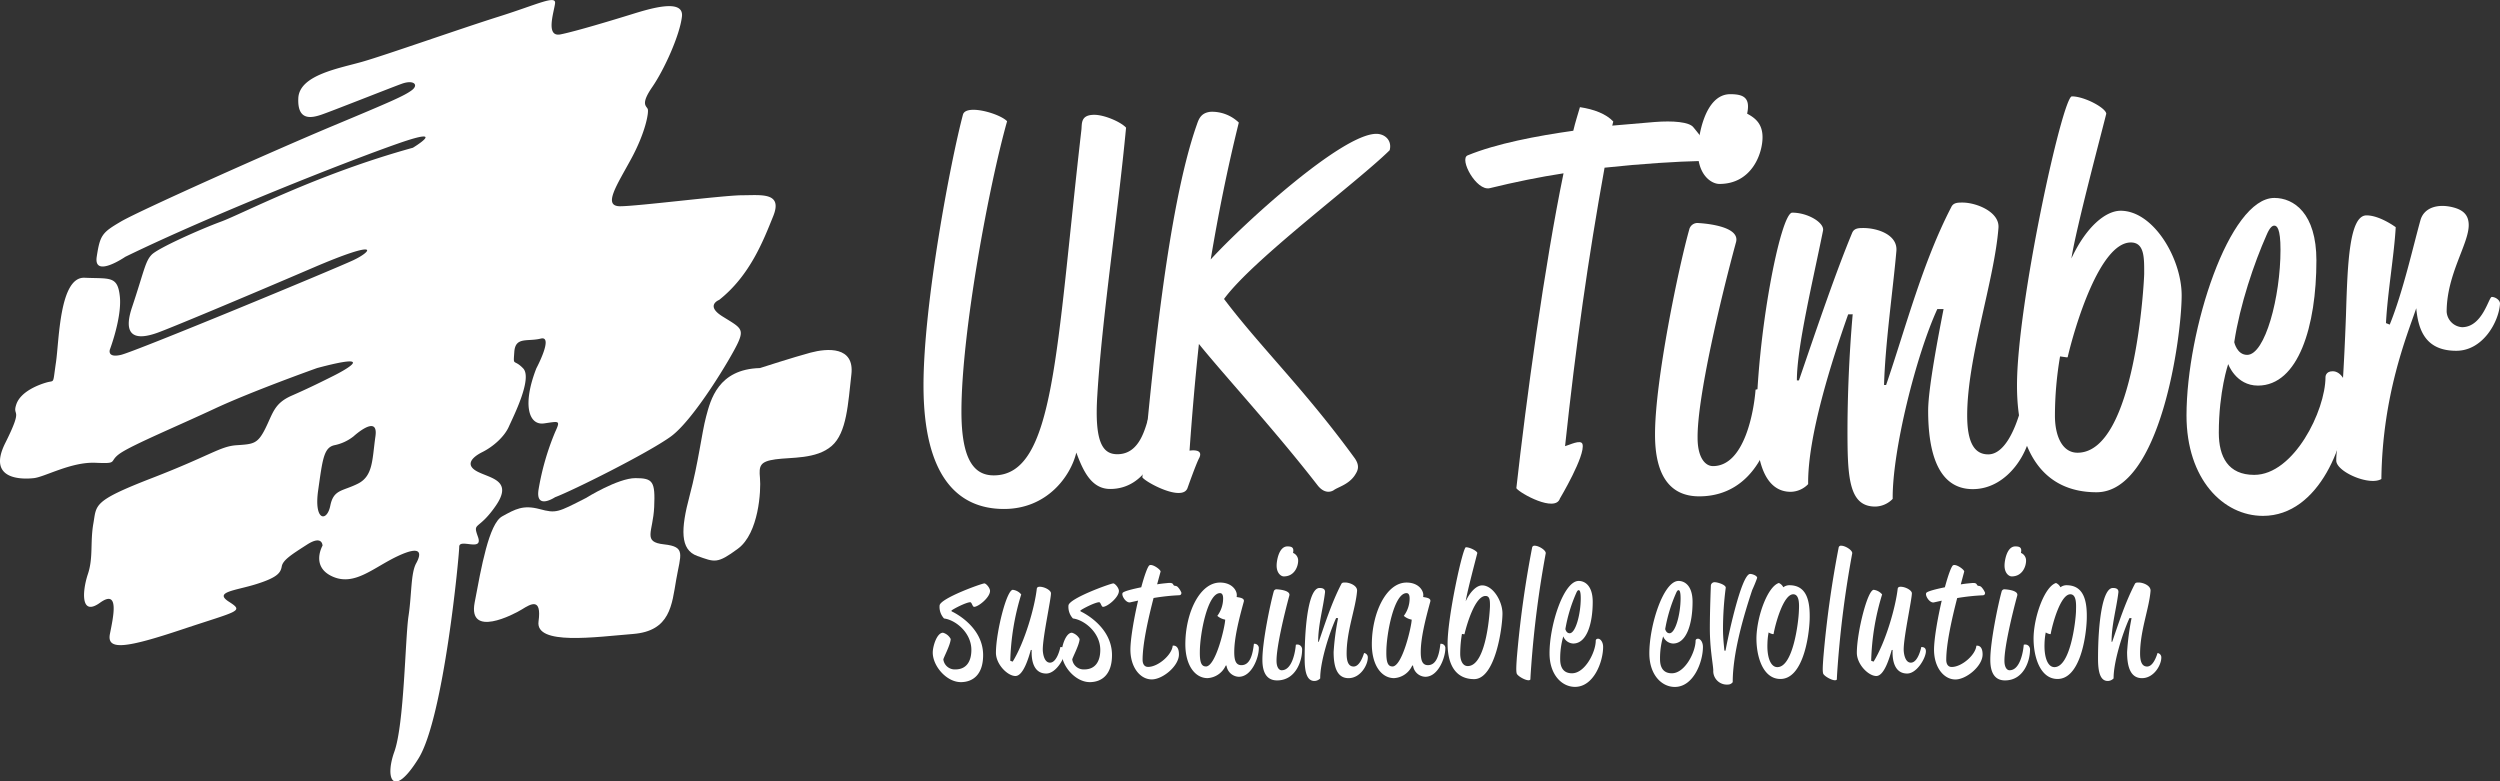 <svg id="Layer_1" data-name="Layer 1" xmlns="http://www.w3.org/2000/svg" viewBox="0 0 800 250"><rect x="0" y="0" width="800" height="250" fill="#333333" stroke="none"/><defs><style>.cls-1{fill:#fff;}</style></defs><path class="cls-1" d="M243.18,117.78s10.93-3.53,16.21-4.94,14.11-2.12,13.05,7-1.41,18.68-6.35,22.91-12.88,3.53-17.9,4.23-5.37,2.05-5,6-.36,17.66-7.05,22.6-7.41,4.31-13,2.33-5.29-8.68-2.47-19.25,3.88-20.1,5.29-25.38S229.78,118.12,243.18,117.78Z"/><path class="cls-1" d="M187.48,159.37S197.7,153,203.34,153s6.35,1.09,6,9.2-3.87,11.23,3.18,12,5.28,3.17,3.87,11.28-1.88,16.44-13.81,17.39-31.31,3.76-30.25-4-2.47-5.64-5.29-3.88-17.28,9.17-15.16-2.12,4.58-25.29,8.81-27.63,6.7-3.74,12-2.33S178.42,164,187.48,159.37Z"/><path class="cls-1" d="M101.46,117.78s-20.8,7.4-32.79,13-25.74,11.34-30,14.14-.35,3.52-8.1,3.17S14.38,152.6,10.85,153s-15.16.74-9.16-11.24,2.11-8.11,3.52-12.34,7.41-6.41,9.87-7.08,1.77.73,2.82-6.32,1.1-27.5,9.17-27.14,10.58-.71,11.28,6-3.17,16.92-3.17,16.92-1.06,2.82,3.52,1.76,68.4-27.49,74.39-30.31,9.17-7.06-13,2.46-45.88,19.42-49.75,20.79-12,3.53-8.11-8.11,4.23-14.8,6.34-16.92,15.52-8.11,22.21-10.57,30.68-15.16,61.35-23.62c0,0,11.63-7.06-4.59-1.41S67.61,68.77,40.11,82.17c0,0-10.22,7-9.16,0s1.76-7.76,7.75-11.28S88.06,48,106.7,40.21s22.57-9.51,25-11.28.71-3.52-3.17-2.11S106,35.63,102.87,36.69s-7.76,2.12-7.41-5.29,13.05-9.52,20.45-11.63S147.29,9.19,159.62,5.31s18.34-7,18-4.23S174.45,12,179.39,11,196.31,6.37,202,4.61s16.92-5.29,16.22.7-5.64,16.93-9.52,22.57-1.77,6-1.41,7.05-.71,7.4-5.29,15.86S192.78,66,198.42,66s33.14-3.52,39.14-3.52,13-1.06,9.87,6.69-7.43,19-17.3,26.8c0,0-4.58,1.76,1.06,5.28s7.05,3.88,4.94,8.47-14.11,24.67-21.51,30-31.37,17.28-37,19.39c0,0-6.34,4.23-5.28-2.47a83,83,0,0,1,5.28-18.33c1.77-3.88,1.41-3.52-3.52-2.82s-7-6-2.47-17.62c0,0,5.64-10.58,1.41-9.52s-8.11-.71-8.46,4.23-.27,2.08,2.82,5.29-3.17,15.51-4.58,18.68-4.94,6.35-8.46,8.11-5.64,4.23-1.41,6.34,11.28,2.82,5.64,10.93-7.41,4.94-5.64,9.87-6,.35-6,3.17-4.93,54.65-13,67.69-10.93,6.7-7.76-2.11,3.47-36.38,4.53-43.38.7-13.74,2.46-16.92,1.77-5.92-6-2.25-13.75,9.66-20.8,6.48-3.17-9.87-3.17-9.87,0-3.52-4.94-.35-7.75,4.94-8.11,7-1.41,3.53-8.1,5.64-13.75,2.47-8.82,5.64,3.18,2.82-14.8,8.82-24.33,6.92-23.27,1.52,3.17-14.57-3.17-10-5.65-3.87-3.88-9.16.7-10.23,1.76-16.22-.35-7.12,18.68-14.49,21.86-10.18,27.15-10.54,6.7-.35,9.17-5.29,2.82-8.1,8.46-10.57,9.87-4.59,13.39-6.35S121.2,112.5,101.46,117.78Zm5.64,24.67c-3.53.71-3.88,4.58-5.29,14.46s2.82,10.22,3.88,4.93,3.87-4.58,8.81-7.05,4.58-7.76,5.64-15.16-7,0-7,0A14.47,14.47,0,0,1,107.1,142.45Z"/><path class="cls-1" d="M318,152.12c19.53,0,19.86-39.39,28.07-110.78.16-2-.17-4.6,4.1-4.6,3.28,0,8.53,2.3,10.17,4.11-2.62,27.73-7.71,61.05-9.19,85.5-1,15.43,1.81,19,6.4,19,7.39,0,9-8.7,10.34-13a4.13,4.13,0,0,1,3.62,4.43c0,7.05-4.76,19.69-16.25,19.69-6.08,0-8.7-5.91-10.84-11.65-1.8,7.55-9.35,18.05-23.14,18.05-15.1,0-25.76-10.83-25.76-39.55,0-26.1,8.7-71.89,12.63-86.66,1-3.44,11.82-.33,14.12,2.14-5.75,20.35-14.61,67.61-14.61,92.89C307.66,147.53,311.93,152.12,318,152.12Z"/><path class="cls-1" d="M382.82,40.36c.66-1.8,1.15-4.26,4.6-4.59a12.39,12.39,0,0,1,9,3.45c-3.78,15.26-6.57,29.37-9,43.81,10.5-11.48,42-40.2,53-40.2,2.79,0,5.09,2.13,4.27,5.25-10.51,10.34-43.82,35-53,47.59,11.65,15.43,25.76,28.89,41.85,51,1.8,2.63.82,4.11,0,5.42-2,3-5.42,3.77-6.73,4.76-1,.65-3.12,1.15-5.25-1.64-13.62-17.56-29.71-35-37.91-45.14-1.15,10.67-2.14,22-3,34.14,0,0,4.6-.82,3.12,2.3-1,1.8-3.77,9.68-3.77,9.68-1.65,4.43-13.3-1.8-14.45-3.44C368.55,119.63,373.63,66.79,382.82,40.36Z"/><path class="cls-1" d="M469.64,49.72c9.19-3.78,22.16-6.24,33.81-7.88.65-2.79,1.47-5.25,2.13-7.55,4.43.66,8.37,2.13,10.67,4.6l-.33,1.31,13.46-1.15c6.07-.49,11.16,0,12.47,1.64.66.82,5.75,6.89,5.75,8.21,0,1.15-1.32,2.62-3.45,2.62-7.55.17-18.38.82-30.69,2.14-5.25,29.05-9.19,56.78-12.64,89.11,1.31-.32,5.09-2.29,5.58-.65,1,3.61-7.22,17.39-7.22,17.39-1.48,4.6-12.8-1.64-13.95-3.28,3.12-28.06,9-71.23,15.1-100.77-7.55,1.15-15.59,2.79-23.63,4.76C472.43,61.21,466.85,50.87,469.64,49.72Z"/><path class="cls-1" d="M540.54,73.52a2.71,2.71,0,0,1,3-2.14c-.33,0,13.46.49,12,6.07-4.92,18.06-12.47,49.9-12.31,62.7,0,6.07,2.3,9,4.93,9,10.17,0,13.13-17.89,13.62-24.46,0,0,6.07-1.64,6.07,4.92,0,10.34-5.91,29.22-24.13,29.22-9.35,0-14.11-6.73-14.11-19.7C529.54,121.93,537.25,85.17,540.54,73.52Zm2.79-25c0-4.6,2.13-18.38,10.34-18.38,4.1,0,6.56,1,5.41,6.23,2.46,1.32,4.93,3.12,4.93,7.55,0,5.26-3.45,14.94-13.79,14.94-2.63,0-6.89-2.91-6.89-10.29Z"/><path class="cls-1" d="M591.41,100.6c-5.09,14.44-13,38.89-12.8,54.32a7.93,7.93,0,0,1-5.58,2.46c-7.39,0-11-7.88-11-21.33,0-28.4,7.72-68,11.49-68,5.09,0,10.34,3.28,9.85,5.74-3.28,16.28-8.37,37.28-8.37,47.93h.66c6.23-18.22,12-35.13,17.06-47.27.66-1.48,2.14-1.48,3.61-1.48,4.44,0,11,2.14,10.51,7.39-1,11.65-3.61,29.87-3.94,42.83h.66C609.79,105,615.21,84,624.4,66.29c.66-1.47,2.13-1.47,3.61-1.47,4.43,0,12,3,11.49,8.2-1.31,16.74-10,41.53-10,59.91,0,8.37,2.13,12.47,6.73,12.47,5.41,0,8.69-8.7,10-13a4.12,4.12,0,0,1,3.61,4.43c0,7-7.06,19.69-18.55,19.69-11.16,0-14.28-11.82-14.28-25.11,0-7.06,3.29-24.13,4.93-32.5h-2c-6.73,14.61-14.44,45.3-14.28,60.73a7.93,7.93,0,0,1-5.58,2.46c-7.39,0-8.7-7.06-8.86-19.53-.17-13.62.49-29,1.64-42Z"/><path class="cls-1" d="M663,30.84c4.1,0,11,3.78,11,5.58-1.8,7.23-9.52,36.11-11.16,46.29C667.76,72.2,674,67.44,678.6,67.44c10.5,0,19.53,15.27,19.53,27.08,0,13.13-6.73,63-27.25,63-16.57,0-25.44-12.3-25.44-34.13C645.4,97.48,660,30.84,663,30.84Zm-3.78,83.21a113.1,113.1,0,0,0-1.64,19c0,6.4,2.3,11.82,7.22,11.82,18.55,0,21.34-55.31,21.34-57.28,0-4.92.16-10-4.27-10-10,0-18,27.24-20.19,36.6,0,.16-.16.16-.33.16Z"/><path class="cls-1" d="M727.79,63.34c6.24,0,13.46,4.92,13.46,20,0,21-5.75,40.05-18.71,40.05-7.06,0-9.52-6.89-9.52-6.89s-3,8.69-3,22c0,7.71,3,13.46,11.33,13.46,12.64,0,22.81-20.52,22.81-31.35,0,0,0-1.81,2.3-1.81,2.63,0,4.76,3.28,4.76,7.88,0,14.28-8.86,38.4-27.08,38.4-12.64,0-24.46-11.65-24.46-32.16C699.72,105.52,713.35,63.34,727.79,63.34Zm-8.7,50.22c5.75,0,10.67-18.54,10.67-33.64,0-6.9-1.15-7.72-2-7.72-.66,0-1.48.66-2.46,3-3.94,8.86-8.54,22.32-10.34,34.3,0,0,.85,4.06,4.13,4.06Z"/><path class="cls-1" d="M764.71,103.88c4.27-10.51,7.55-25.28,9.85-33.48,1.15-3.94,5.42-5.25,10.18-4.11,3.44.82,5.25,2.47,5.25,5.75,0,6.07-7.06,15.75-7.06,27.73a5.3,5.3,0,0,0,4.92,4.93c6.57,0,8.54-9.68,9.52-9.68,1.15,0,2.63,1,2.63,2.13-.33,5.74-5.42,15.1-14,15.1-9.68,0-12.14-6.4-12.8-13.62-3,8.86-10.83,27.73-11.16,54.65-3.78,2.3-14.44-2.3-14.44-5.91,0-4.76,1.8-10.83,3.11-46.45.5-16.24,1-32,6.57-32,4.27,0,9.35,3.78,9.35,3.78-.49,8.86-2.62,21-3.12,30.69Z"/><path class="cls-1" d="M304.53,195.64s10.07,4.49,10.07,14c0,6.29-3.34,8.64-7.12,8.64-4.59,0-9-5.14-9-9.46,0-2,1.31-6.35,3.28-6.35a4,4,0,0,1,2.46,2c0,1.75-2.35,6.08-2.35,6.57a3.68,3.68,0,0,0,3.88,3.17c3.45,0,5.09-2.51,5.09-6.23,0-5.59-5.14-9.63-8.75-10.07a5.45,5.45,0,0,1-1.42-4.16c.22-2.3,13.51-7.06,14.33-7.06.55,0,1.81,1.43,1.81,2.41,0,2.08-3.73,5.09-5.09,5.09-.55,0-.71-1.48-1.26-1.48-1.42.06-5.58,2.24-6,2.68Z"/><path class="cls-1" d="M329.86,208c-.71,2.52-2.41,8.32-4.92,8.32s-6.24-3.72-6.24-7.44c0-6.41,3.39-20.14,5.41-20.14a4.11,4.11,0,0,1,2.68,1.48,78.5,78.5,0,0,0-3.5,21.23l.77.27c3.94-6.4,7.06-17.5,7.71-23.3.06-.5.44-.66.93-.66,1.59,0,3.61,1.15,3.61,2.08,0,2-2.62,13.89-2.62,18,0,1.26.44,4.21,2.3,4.21,2.35,0,3.33-5,3.33-5,.5,0,1.48.05,1.48,1.36,0,2.08-2.85,7.12-6,7.12-4.16,0-4.82-4.44-4.65-7.55Z"/><path class="cls-1" d="M345.78,195.64s10.06,4.49,10.06,14c0,6.29-3.33,8.64-7.11,8.64-4.59,0-9-5.14-9-9.46,0-2,1.31-6.35,3.28-6.35a4.09,4.09,0,0,1,2.46,2c0,1.75-2.35,6.08-2.35,6.57a3.68,3.68,0,0,0,3.88,3.17c3.45,0,5.09-2.51,5.09-6.23,0-5.59-5.14-9.63-8.75-10.07a5.44,5.44,0,0,1-1.43-4.16c.22-2.3,13.52-7.06,14.34-7.06.54,0,1.8,1.43,1.8,2.41,0,2.08-3.72,5.09-5.09,5.09-.54,0-.71-1.48-1.25-1.48-1.43.06-5.58,2.24-6,2.68Z"/><path class="cls-1" d="M359.34,189.62c.61-.49,3.12-1.14,5.86-1.69,1-3.72,2-6.51,2.57-7,.93-.66,3.77,1.42,3.61,2l-1.1,4.05c1-.16,1.92-.27,2.58-.33,1.2-.11,2.24-.32,2.57.39s.82.16,1.47.82a5.76,5.76,0,0,1,1.15,1.8c0,.39-.11.82-.82.82a68.75,68.75,0,0,0-8.09.88c-1.81,7-3.51,14.77-3.51,19.75,0,1.42.61,2.3,1.76,2.3,3.22,0,7.65-3.89,7.87-6.79,0,0,2-.49,2,2.79,0,3.72-5.19,8-8.7,8-3.72,0-6.83-3.88-6.83-9.52,0-3.28,1.09-9.85,2.46-15.7l-2.46.55C360.27,193.12,358.58,190.28,359.34,189.62Z"/><path class="cls-1" d="M392.22,213a6.8,6.8,0,0,1-5.8,4c-4.05,0-7.11-4.16-7.11-10.83,0-9.91,4.54-19.75,11.11-19.75,3.72,0,5.36,2.4,5.36,4a3.15,3.15,0,0,1-.06.61c.5.16,2.63.21,2.3,1.47-1.7,6.13-3.06,11.82-3.06,16.14,0,2.52.43,4.21,2.29,4.21,2.85,0,3.61-3.55,4-6.83a1.39,1.39,0,0,1,1.57,1.18,1.41,1.41,0,0,1,0,.29c0,2.9-2.24,9.08-6.4,9.08a4.12,4.12,0,0,1-3.94-3.61Zm-6.35.28c3.23,0,6.19-13.08,6.19-15a5.23,5.23,0,0,1-2.52-1.2,9.39,9.39,0,0,0,1.86-5.47c0-.49,0-1.81-1-1.81-4,0-6.45,13.08-6.45,18.82C383.91,211.94,384.45,213.26,385.87,213.26Z"/><path class="cls-1" d="M407.59,189.3a.91.91,0,0,1,1-.72c-.11,0,4.48.17,4,2-1.64,6-4.16,16.63-4.1,20.9,0,2,.76,3,1.64,3,3.39,0,4.37-6,4.54-8.16a1.52,1.52,0,0,1,1.93,1,1.43,1.43,0,0,1,.07.68c0,3.44-2,9.73-8,9.73-3.12,0-4.7-2.24-4.7-6.56C403.93,205.43,406.5,193.18,407.59,189.3Zm.93-8.32c0-1.53.71-6.13,3.45-6.13,1.37,0,2.19.33,1.8,2.08a2.62,2.62,0,0,1,1.64,2.52c0,1.75-1.14,5-4.59,5-.88,0-2.3-1-2.3-3.47Z"/><path class="cls-1" d="M427.56,197.78c-2.24,4.86-5.14,14.16-5.09,19.31a2.64,2.64,0,0,1-1.86.82c-2.46,0-3.12-3-3.12-7.11,0-11.66,1.43-22.65,4.76-22.65.66,0,1.92.11,1.75,1.47-.65,5.26-2.19,10.34-2.19,15.76H422c2.08-6.07,4.16-12.58,7.22-18.49.22-.49.72-.49,1.21-.49,1.48,0,4,1,3.83,2.73-.44,5.58-3.34,12.69-3.34,20,0,2.79.71,4.16,2.24,4.16,1.81,0,2.9-2.9,3.34-4.32a1.37,1.37,0,0,1,1.2,1.47c0,2.36-2.35,6.57-6.18,6.57s-4.76-3.94-4.76-8.37a80.46,80.46,0,0,1,1.43-10.83Z"/><path class="cls-1" d="M451.9,213a6.8,6.8,0,0,1-5.8,4c-4.05,0-7.11-4.16-7.11-10.83,0-9.91,4.54-19.75,11.11-19.75,3.72,0,5.36,2.4,5.36,4a3.15,3.15,0,0,1-.06.61c.5.16,2.63.21,2.3,1.47-1.69,6.13-3.06,11.82-3.06,16.14,0,2.52.44,4.21,2.29,4.21,2.85,0,3.62-3.55,4-6.83a1.39,1.39,0,0,1,1.58,1.17,1.51,1.51,0,0,1,0,.3c0,2.9-2.25,9.08-6.41,9.08a4.1,4.1,0,0,1-3.93-3.61Zm-6.34.28c3.22,0,6.18-13.08,6.18-15a5.23,5.23,0,0,1-2.52-1.2,9.39,9.39,0,0,0,1.86-5.47c0-.49,0-1.81-1-1.81-4,0-6.45,13.08-6.45,18.82C443.59,211.94,444.13,213.26,445.56,213.26Z"/><path class="cls-1" d="M469.08,175.12c1.37,0,3.66,1.26,3.66,1.86-.6,2.41-3.17,12-3.72,15.43,1.65-3.5,3.72-5.09,5.26-5.09,3.5,0,6.51,5.09,6.51,9,0,4.37-2.25,21-9.08,21-5.53,0-8.48-4.11-8.48-11.38C463.23,197.28,468.1,175.12,469.08,175.12Zm-1.26,27.74a38.49,38.49,0,0,0-.55,6.34c0,2.14.77,3.94,2.41,3.94,6.18,0,7.11-18.43,7.11-19.09,0-1.64.06-3.34-1.42-3.34-3.34,0-6,9.08-6.73,12.2,0,.06-.05.06-.11.06Z"/><path class="cls-1" d="M485.38,210.58a333.3,333.3,0,0,1,4.92-35.46.75.75,0,0,1,.83-.49c1.31,0,3.66,1.48,3.5,2.46A329.23,329.23,0,0,0,490,213c-.11,1.48-.22,3-.28,4.44-.6.92-4.1-1-4.37-1.92S485.27,212.33,485.38,210.58Z"/><path class="cls-1" d="M505.18,185.9c2.08,0,4.49,1.64,4.49,6.68,0,7-1.91,13.35-6.24,13.35a3.55,3.55,0,0,1-3.17-2.3,25.23,25.23,0,0,0-1,7.33c0,2.57,1,4.49,3.77,4.49,4.21,0,7.61-6.84,7.61-10.45,0,0,0-.61.76-.61S513,205.49,513,207c0,4.76-3,12.8-9,12.8-4.21,0-8.15-3.88-8.15-10.72C495.83,200,500.37,185.9,505.18,185.9Zm-2.89,16.74c1.91,0,3.55-6.18,3.55-11.21,0-2.3-.38-2.57-.66-2.57s-.49.22-.82,1a48.68,48.68,0,0,0-3.44,11.44s.27,1.34,1.37,1.34Z"/><path class="cls-1" d="M537.13,185.9c2.08,0,4.49,1.64,4.49,6.68,0,7-1.92,13.35-6.24,13.35a3.55,3.55,0,0,1-3.17-2.3,24.9,24.9,0,0,0-1,7.33c0,2.57,1,4.49,3.78,4.49,4.21,0,7.6-6.84,7.6-10.45,0,0,0-.61.77-.61s1.58,1.1,1.58,2.63c0,4.76-3,12.8-9,12.8-4.21,0-8.15-3.88-8.15-10.72C527.78,200,532.32,185.9,537.13,185.9Zm-2.9,16.74c1.92,0,3.56-6.18,3.56-11.21,0-2.3-.39-2.57-.66-2.57s-.49.22-.82,1a49.18,49.18,0,0,0-3.45,11.44S533.14,202.64,534.23,202.64Z"/><path class="cls-1" d="M552.17,208.22c.55-3.22,5-24.56,7.88-24.56.71,0,2.24.55,2.24,1.26-.46,1.32-1,2.61-1.58,3.88-2.9,8.7-6.24,20.35-6.24,29.49a1.87,1.87,0,0,1-1.53.77,4.35,4.35,0,0,1-4.69-4,3.49,3.49,0,0,1,0-.56c-.06-1.92-1.1-6.79-1.1-13.41,0-5.74.33-13.78.33-13.78a1.18,1.18,0,0,1,1.26-1c.82,0,3.5.77,3.5,1.75a102.92,102.92,0,0,0-.88,13.13c0,3.39.39,6.07.44,7Z"/><path class="cls-1" d="M569.24,186.56a2.87,2.87,0,0,1,1.42,1.37,3.19,3.19,0,0,1,1.92-.66c5.74,0,6.67,5.31,6.51,11-.22,6-2.3,19-9.36,19-5.74,0-7.82-7.55-7.66-13.57C562.35,196.63,565.79,187.6,569.24,186.56Zm-.49,26.92c5.09,0,6.78-14.61,6.89-17.84.06-1.58.39-5.47-1.8-5.47-3.18,0-5.75,9.57-6.29,12.69-.06.22-1.26-.22-1.59-.49a21.18,21.18,0,0,0-.38,3.56C565.41,210.12,566.51,213.48,568.75,213.48Z"/><path class="cls-1" d="M583.46,210.58a333.32,333.32,0,0,1,4.93-35.46.74.74,0,0,1,.82-.49c1.31,0,3.66,1.48,3.5,2.46A329.23,329.23,0,0,0,588.06,213c-.11,1.48-.22,3-.27,4.44-.61.92-4.11-1-4.38-1.92S583.35,212.33,583.46,210.58Z"/><path class="cls-1" d="M605.35,208c-.72,2.52-2.41,8.32-4.93,8.32s-6.23-3.72-6.23-7.44c0-6.41,3.39-20.14,5.41-20.14a4.2,4.2,0,0,1,2.68,1.48,78.5,78.5,0,0,0-3.5,21.23l.77.27c3.94-6.4,7.05-17.5,7.71-23.3.06-.5.44-.66.93-.66,1.59,0,3.61,1.15,3.61,2.08,0,2-2.62,13.89-2.62,18,0,1.26.43,4.21,2.29,4.21,2.36,0,3.34-5,3.34-5,.49,0,1.48.05,1.48,1.36,0,2.08-2.85,7.12-6,7.12-4.15,0-4.81-4.44-4.65-7.55Z"/><path class="cls-1" d="M616.51,189.62c.6-.49,3.11-1.14,5.85-1.69,1-3.72,2-6.51,2.57-7,.93-.66,3.78,1.42,3.61,2L627.45,187c1-.16,1.91-.27,2.57-.33,1.2-.11,2.24-.32,2.57.39s.82.16,1.48.82a6,6,0,0,1,1.15,1.8c0,.39-.11.82-.82.82a68.69,68.69,0,0,0-8.1.88c-1.81,7-3.5,14.77-3.5,19.75,0,1.42.6,2.3,1.75,2.3,3.23,0,7.66-3.89,7.88-6.79,0,0,2-.49,2,2.79,0,3.72-5.2,8-8.7,8-3.72,0-6.84-3.88-6.84-9.52,0-3.28,1.09-9.85,2.46-15.7l-2.46.55C617.44,193.12,615.74,190.28,616.51,189.62Z"/><path class="cls-1" d="M640.52,189.3a.91.91,0,0,1,1-.72c-.11,0,4.48.17,4,2-1.64,6-4.16,16.63-4.1,20.9,0,2,.76,3,1.64,3,3.39,0,4.37-6,4.54-8.16a1.52,1.52,0,0,1,1.93,1,1.43,1.43,0,0,1,.07.68c0,3.44-2,9.73-8,9.73-3.12,0-4.7-2.24-4.7-6.56C636.86,205.43,639.43,193.18,640.52,189.3Zm.93-8.32c0-1.53.71-6.13,3.45-6.13,1.37,0,2.19.33,1.8,2.08a2.62,2.62,0,0,1,1.64,2.52c0,1.75-1.14,5-4.59,5-.88,0-2.3-1-2.3-3.47Z"/><path class="cls-1" d="M657.92,186.56a2.87,2.87,0,0,1,1.42,1.37,3.22,3.22,0,0,1,1.91-.66c5.75,0,6.68,5.31,6.51,11-.21,6-2.29,19-9.35,19-5.74,0-7.82-7.55-7.66-13.57C651,196.63,654.47,187.6,657.92,186.56Zm-.5,26.92c5.09,0,6.79-14.61,6.9-17.84,0-1.58.38-5.47-1.81-5.47-3.17,0-5.74,9.57-6.29,12.69-.05.22-1.26-.22-1.58-.49a21.19,21.19,0,0,0-.39,3.56C654.09,210.12,655.18,213.48,657.42,213.48Z"/><path class="cls-1" d="M681.44,197.78c-2.24,4.86-5.14,14.16-5.09,19.31a2.64,2.64,0,0,1-1.86.82c-2.46,0-3.12-3-3.12-7.11,0-11.66,1.43-22.65,4.76-22.65.66,0,1.92.11,1.75,1.47-.65,5.26-2.18,10.34-2.18,15.76h.21c2.08-6.07,4.16-12.58,7.23-18.49.21-.49.71-.49,1.2-.49,1.48,0,4,1,3.83,2.73-.44,5.58-3.34,12.69-3.34,20,0,2.79.71,4.16,2.25,4.16,1.8,0,2.9-2.9,3.33-4.32a1.39,1.39,0,0,1,1.21,1.47c0,2.36-2.36,6.57-6.19,6.57s-4.76-3.94-4.76-8.37a80.46,80.46,0,0,1,1.43-10.83Z"/></svg>